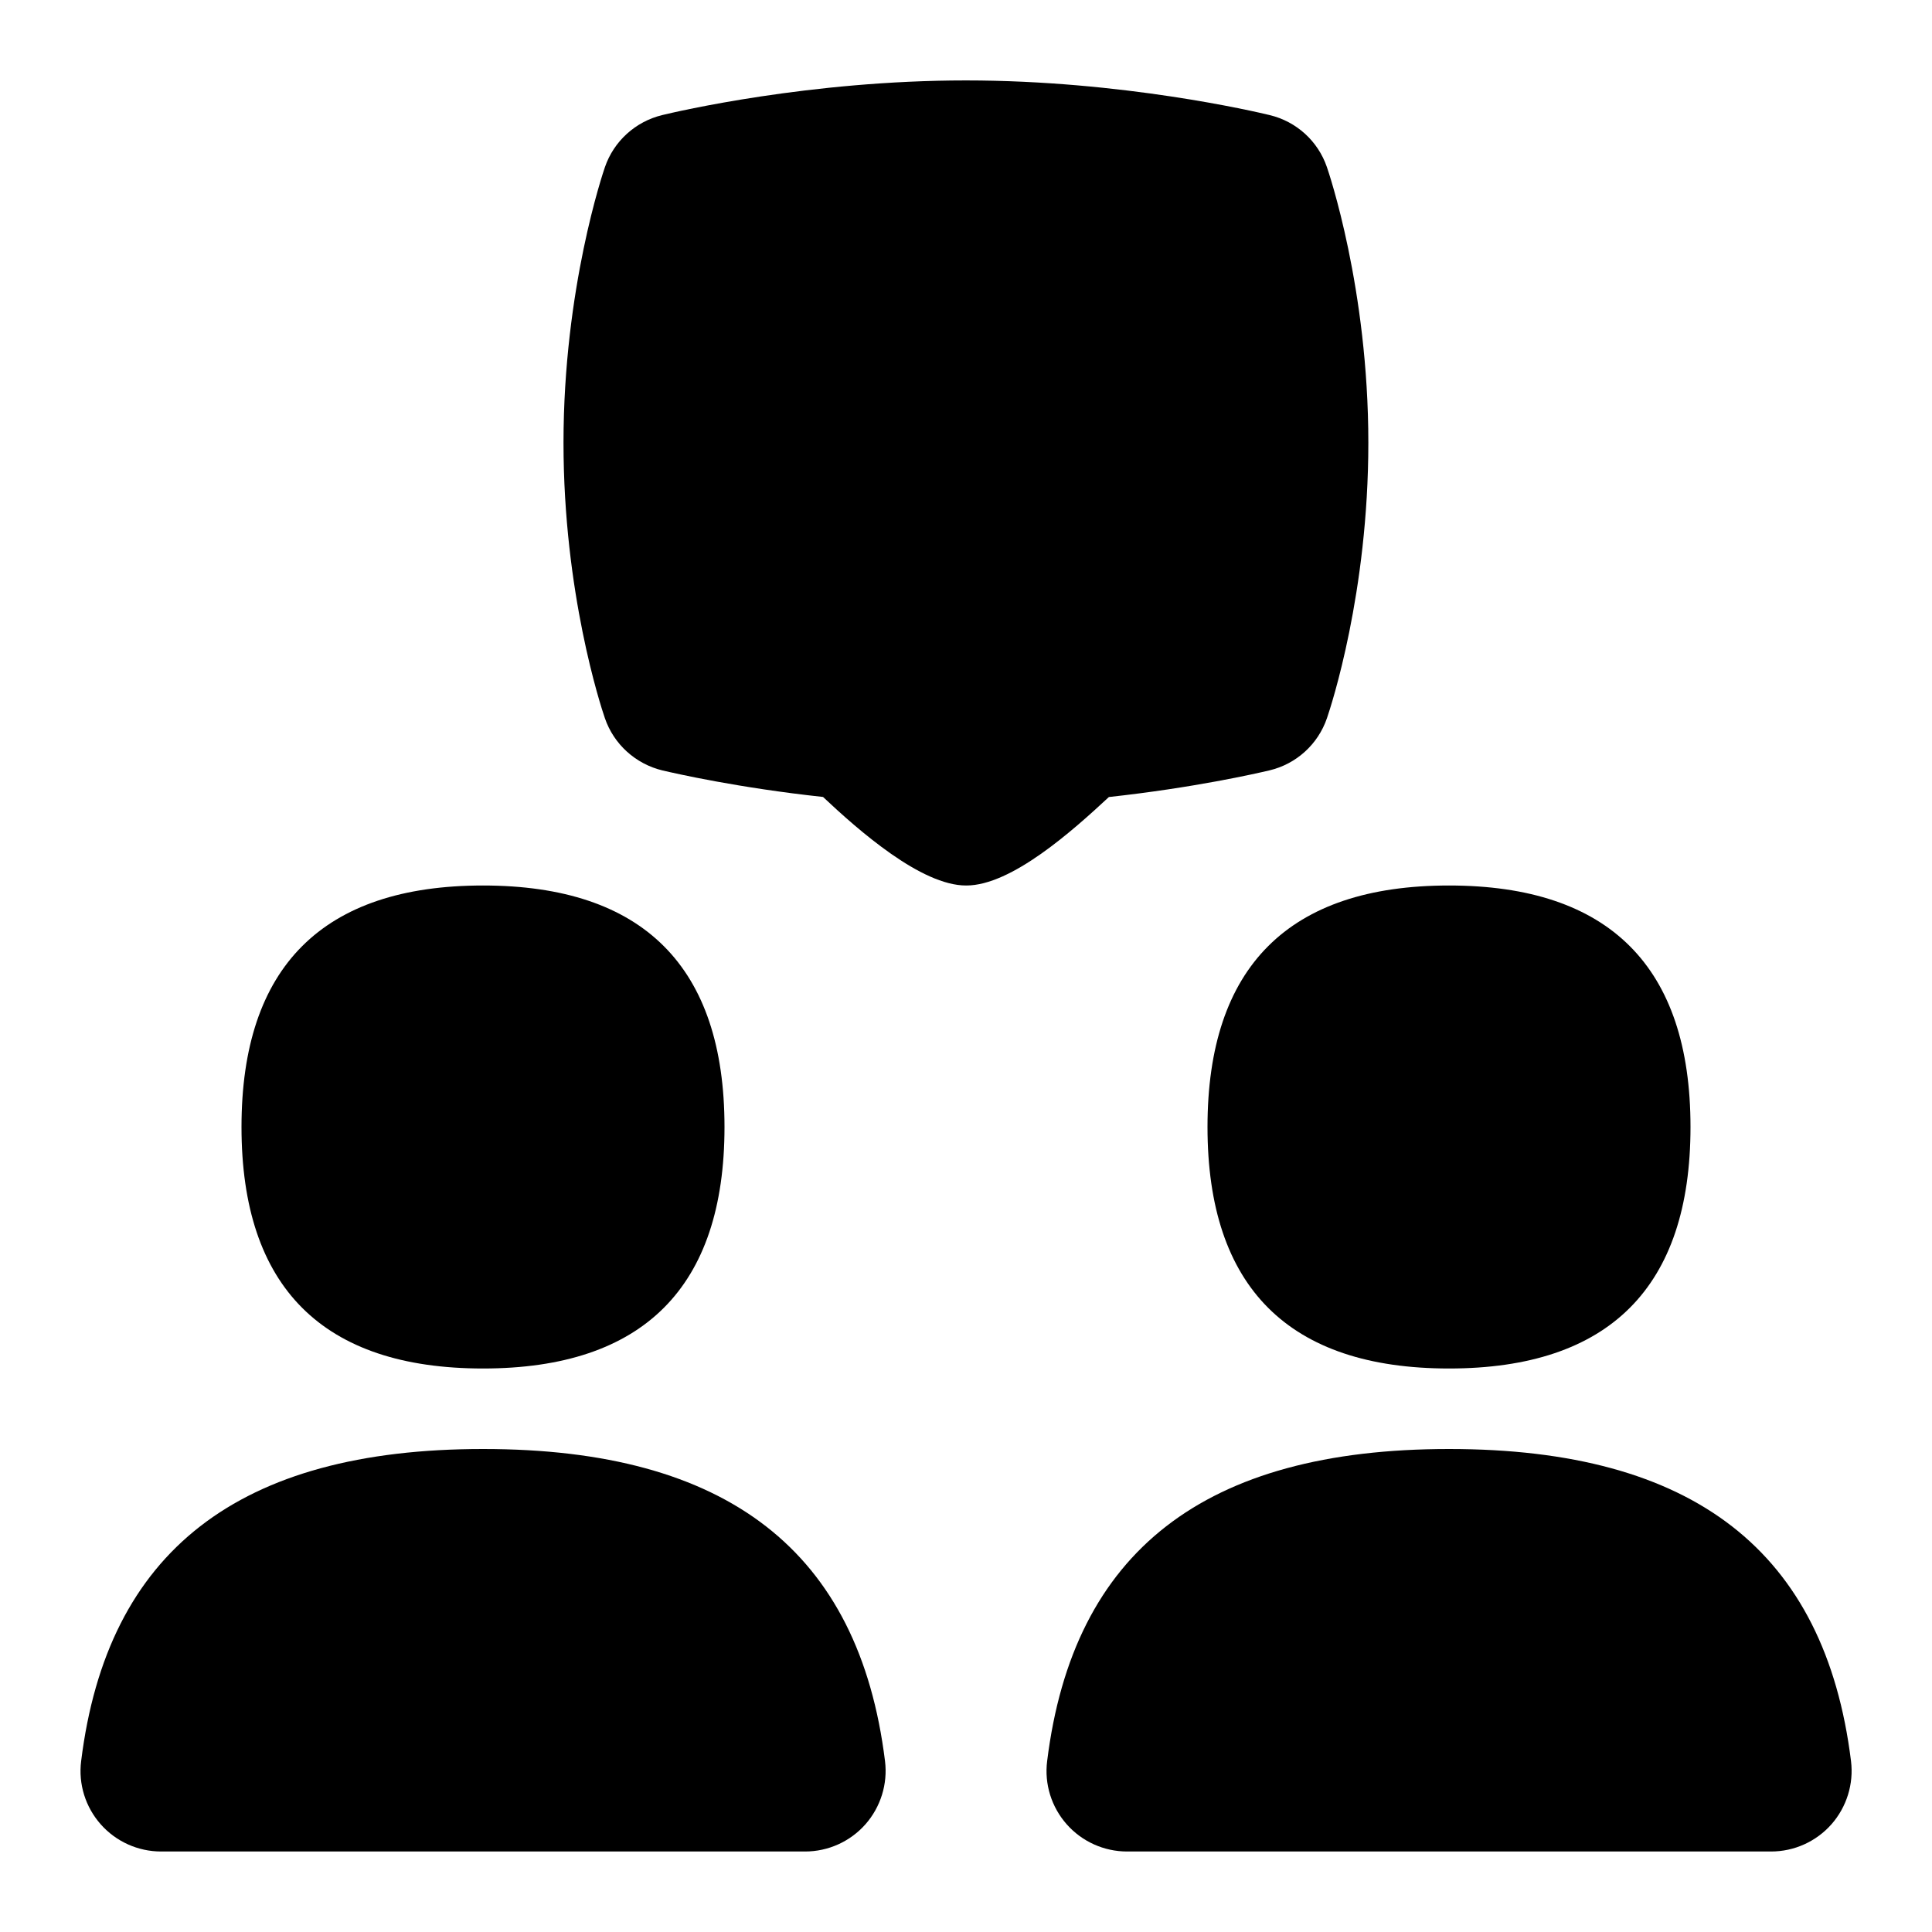 <svg id="Layer_1" viewBox="0 0 24 24" xmlns="http://www.w3.org/2000/svg" data-name="Layer 1"><path d="m6 17c1.991 0 3-1.01 3-3s-1.009-3-3-3-3 1.01-3 3 1.009 3 3 3zm0 1c-3.036 0-4.669 1.269-4.992 3.877-.036.284.053.57.243.785s.463.338.75.338h8c.287 0 .56-.123.75-.338.189-.215.278-.501.243-.785-.323-2.608-1.956-3.877-4.992-3.877zm9-4c0 1.99 1.009 3 3 3s3-1.01 3-3-1.009-3-3-3-3 1.01-3 3zm3 4c-3.036 0-4.669 1.269-4.992 3.877-.036.284.053.57.243.785s.463.338.75.338h8c.287 0 .56-.123.75-.338.189-.215.278-.501.243-.785-.323-2.608-1.956-3.877-4.992-3.877zm-4.225-8.099c-.447.415-1.21 1.1-1.772 1.099-.56.002-1.34-.687-1.779-1.1-1.056-.114-1.834-.292-1.993-.329-.334-.08-.606-.325-.717-.65-.053-.154-.514-1.559-.514-3.421 0-1.918.494-3.364.515-3.425.111-.322.379-.564.709-.645.182-.044 1.834-.431 3.775-.431s3.593.387 3.775.431c.331.08.598.322.709.645.021.061.515 1.507.515 3.425 0 1.862-.461 3.267-.514 3.421-.111.325-.381.57-.715.649-.161.038-.939.216-1.996.331z"/></svg>